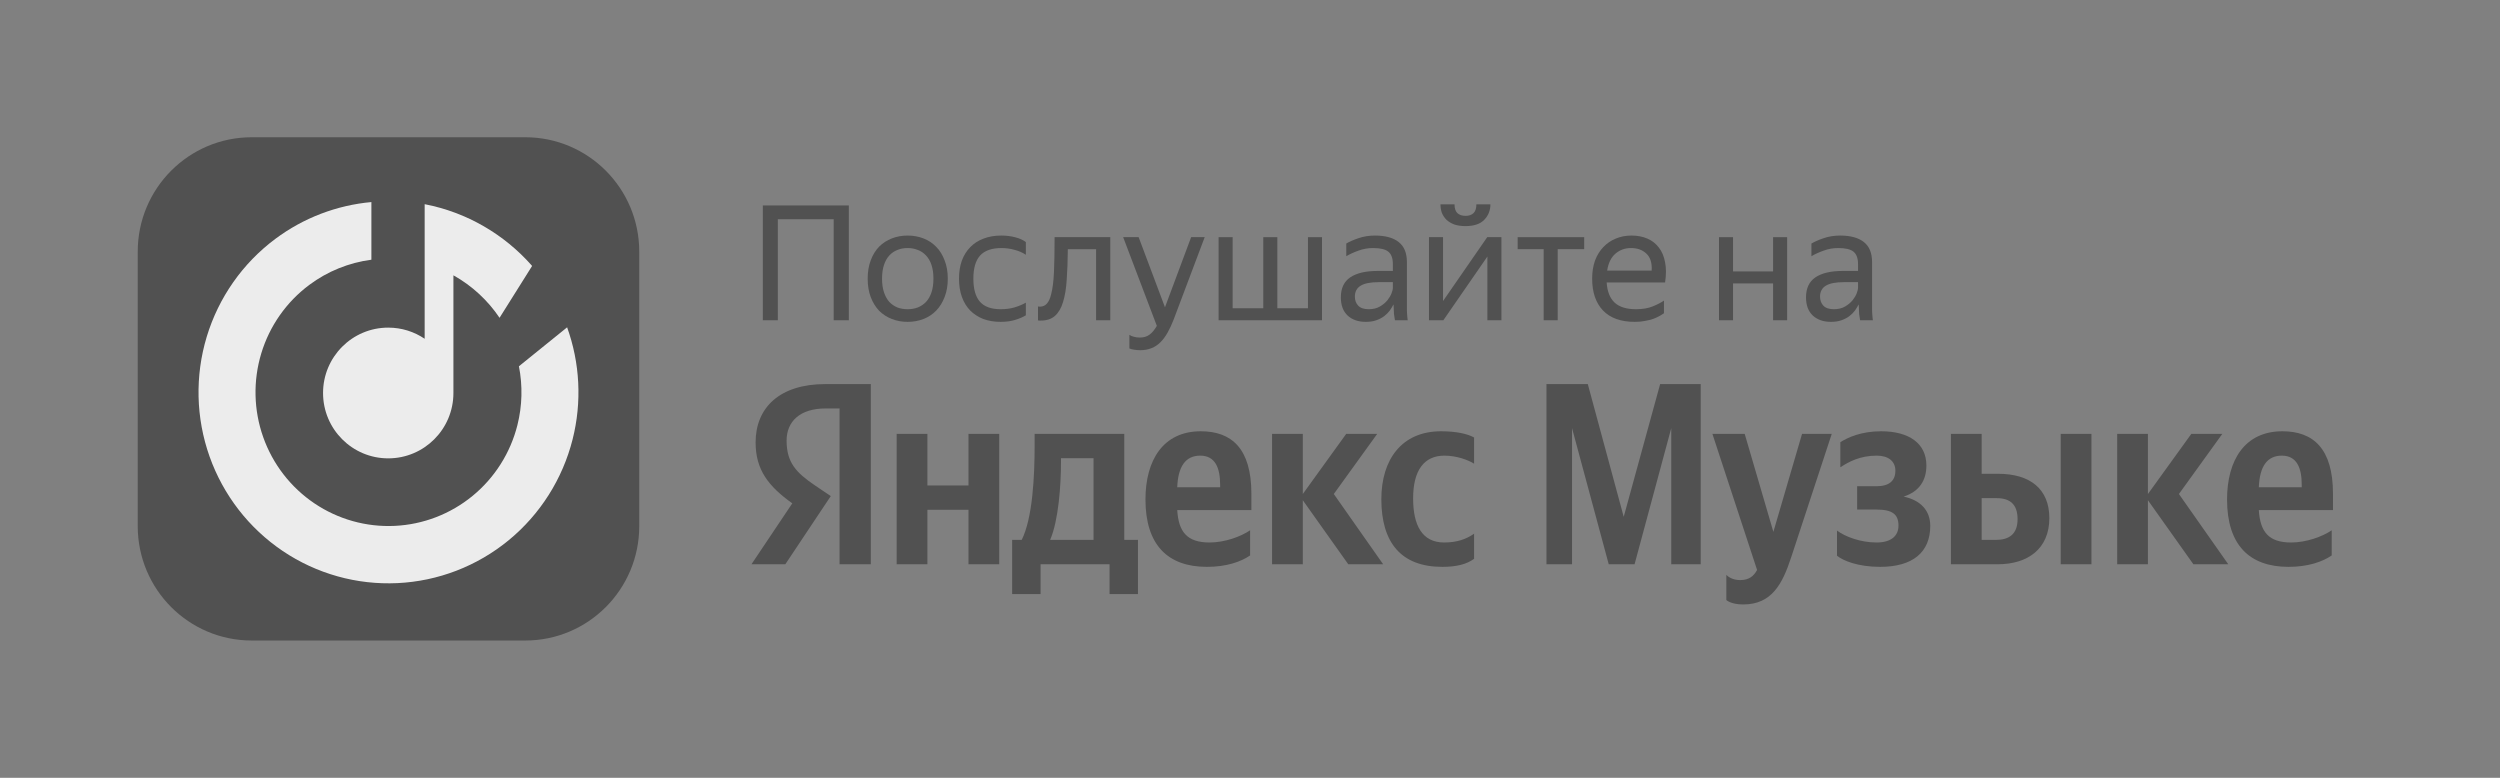 <svg width="270" height="84" viewBox="0 0 270 84" fill="none" xmlns="http://www.w3.org/2000/svg">
<rect x="0" y="0" width="270" height="84" fill="#808080" stroke="none"/>
<path d="M56.729 14.823H27.185C20.386 14.823 14.875 20.354 14.875 27.176V56.824C14.875 63.646 20.386 69.176 27.185 69.176H56.729C63.527 69.176 69.039 63.646 69.039 56.824V27.176C69.039 20.354 63.527 14.823 56.729 14.823Z" fill="#515151"/>
<path d="M29.742 25.794C32.779 23.531 36.369 22.163 40.11 21.823V28.049C37.692 28.364 35.382 29.295 33.406 30.767C30.932 32.61 29.113 35.204 28.217 38.166C27.321 41.128 27.395 44.301 28.428 47.217C29.462 50.134 31.4 52.639 33.957 54.364C36.514 56.088 39.555 56.94 42.631 56.795C45.706 56.65 48.654 55.514 51.039 53.556C53.424 51.599 55.12 48.922 55.878 45.92C56.405 43.827 56.457 41.654 56.043 39.558L61.242 35.356L61.239 35.322C62.642 39.203 62.857 43.426 61.843 47.442C60.762 51.73 58.339 55.553 54.932 58.351C51.524 61.148 47.313 62.77 42.92 62.977C38.526 63.185 34.182 61.967 30.529 59.504C26.876 57.04 24.107 53.461 22.63 49.295C21.154 45.129 21.048 40.596 22.328 36.364C23.609 32.133 26.208 28.428 29.742 25.794Z" fill="#ECECEC"/>
<path d="M57.436 28.683L57.458 28.738L53.952 34.323C52.677 32.428 50.968 30.851 48.969 29.734V42.443C48.969 46.342 45.817 49.503 41.929 49.503C38.041 49.503 34.89 46.342 34.89 42.443C34.89 38.544 38.041 35.383 41.929 35.383C43.386 35.383 44.74 35.827 45.863 36.587V22.052C50.434 22.934 54.469 25.323 57.436 28.683Z" fill="#ECECEC"/>
<path d="M82.386 22.188H91.675V34.588H90.038V23.676H84.006V34.588H82.386V22.188Z" fill="#515151"/>
<path d="M98.019 34.761C97.41 34.761 96.841 34.657 96.312 34.45C95.784 34.242 95.324 33.943 94.934 33.551C94.555 33.147 94.256 32.657 94.037 32.081C93.819 31.504 93.71 30.841 93.71 30.092C93.71 29.354 93.819 28.697 94.037 28.12C94.256 27.532 94.555 27.042 94.934 26.65C95.324 26.258 95.784 25.959 96.312 25.751C96.841 25.544 97.41 25.44 98.019 25.44C98.639 25.44 99.213 25.544 99.742 25.751C100.271 25.959 100.724 26.258 101.103 26.65C101.494 27.042 101.799 27.532 102.017 28.12C102.247 28.697 102.362 29.354 102.362 30.092C102.362 30.841 102.247 31.504 102.017 32.081C101.799 32.657 101.494 33.147 101.103 33.551C100.724 33.943 100.271 34.242 99.742 34.45C99.213 34.657 98.639 34.761 98.019 34.761ZM98.019 33.395C98.421 33.395 98.788 33.332 99.122 33.205C99.466 33.066 99.765 32.865 100.018 32.599C100.271 32.323 100.466 31.977 100.604 31.562C100.742 31.147 100.811 30.657 100.811 30.092C100.811 29.527 100.742 29.037 100.604 28.622C100.466 28.207 100.271 27.867 100.018 27.602C99.765 27.325 99.466 27.123 99.122 26.996C98.788 26.858 98.421 26.789 98.019 26.789C97.617 26.789 97.249 26.858 96.916 26.996C96.582 27.123 96.289 27.325 96.037 27.602C95.795 27.867 95.606 28.207 95.468 28.622C95.33 29.037 95.261 29.527 95.261 30.092C95.261 30.657 95.33 31.147 95.468 31.562C95.606 31.977 95.795 32.323 96.037 32.599C96.289 32.865 96.582 33.066 96.916 33.205C97.249 33.332 97.617 33.395 98.019 33.395Z" fill="#515151"/>
<path d="M108.071 34.761C107.381 34.761 106.755 34.657 106.192 34.45C105.641 34.231 105.17 33.925 104.779 33.533C104.388 33.13 104.09 32.64 103.883 32.063C103.676 31.487 103.573 30.83 103.573 30.092C103.573 29.366 103.676 28.714 103.883 28.138C104.101 27.561 104.405 27.077 104.796 26.685C105.187 26.281 105.664 25.976 106.227 25.768C106.79 25.549 107.427 25.44 108.14 25.44C108.691 25.44 109.197 25.503 109.656 25.63C110.116 25.745 110.495 25.918 110.794 26.149V27.515C110.426 27.273 110.012 27.094 109.553 26.979C109.105 26.852 108.639 26.789 108.157 26.789C107.111 26.789 106.341 27.06 105.847 27.602C105.365 28.143 105.124 28.974 105.124 30.092C105.124 31.21 105.359 32.04 105.83 32.582C106.301 33.124 107.048 33.395 108.071 33.395C108.611 33.395 109.105 33.332 109.553 33.205C110.012 33.066 110.426 32.894 110.794 32.686V34.052C110.472 34.248 110.081 34.415 109.622 34.554C109.174 34.692 108.657 34.761 108.071 34.761Z" fill="#515151"/>
<path d="M113.517 31.804C113.677 31.216 113.781 30.42 113.827 29.417C113.873 28.414 113.896 27.146 113.896 25.613H119.91V34.588H118.377V26.91H115.326C115.315 28.143 115.274 29.238 115.206 30.195C115.148 31.152 115.016 31.959 114.809 32.617C114.614 33.274 114.321 33.775 113.93 34.121C113.551 34.456 113.04 34.623 112.396 34.623C112.35 34.623 112.304 34.623 112.258 34.623C112.213 34.623 112.161 34.617 112.103 34.605V33.101C112.161 33.112 112.236 33.118 112.327 33.118C112.913 33.118 113.31 32.68 113.517 31.804Z" fill="#515151"/>
<path d="M126.765 34.484C126.558 35.026 126.339 35.499 126.11 35.903C125.88 36.318 125.621 36.669 125.334 36.958C125.047 37.246 124.725 37.459 124.369 37.597C124.013 37.747 123.605 37.822 123.145 37.822C122.916 37.822 122.703 37.805 122.508 37.77C122.312 37.747 122.134 37.701 121.974 37.632V36.162C122.1 36.254 122.261 36.323 122.456 36.37C122.651 36.427 122.864 36.456 123.094 36.456C123.519 36.456 123.869 36.352 124.145 36.145C124.421 35.949 124.685 35.632 124.938 35.194L121.301 25.613H122.973L125.817 33.187L128.643 25.613H130.108L126.765 34.484Z" fill="#515151"/>
<path d="M142.777 34.588H131.609V25.613H133.126V33.291H136.435V25.613H137.951V33.291H141.26V25.613H142.777V34.588Z" fill="#515151"/>
<path d="M150.498 32.876C150.395 33.084 150.262 33.303 150.102 33.533C149.941 33.752 149.74 33.954 149.498 34.139C149.257 34.323 148.97 34.473 148.637 34.588C148.315 34.704 147.936 34.761 147.499 34.761C146.695 34.761 146.046 34.536 145.552 34.087C145.058 33.626 144.811 32.968 144.811 32.115C144.811 31.135 145.15 30.415 145.827 29.953C146.517 29.492 147.493 29.262 148.757 29.262H150.429V28.518C150.429 27.895 150.268 27.452 149.946 27.186C149.625 26.921 149.073 26.789 148.292 26.789C147.74 26.789 147.218 26.881 146.724 27.065C146.23 27.238 145.787 27.44 145.397 27.671V26.304C145.718 26.108 146.149 25.918 146.689 25.734C147.241 25.538 147.844 25.44 148.499 25.44C149.625 25.44 150.481 25.676 151.067 26.149C151.653 26.61 151.946 27.331 151.946 28.311V33.136C151.946 33.239 151.946 33.36 151.946 33.499C151.957 33.626 151.963 33.758 151.963 33.897C151.974 34.035 151.986 34.167 151.997 34.294C152.009 34.41 152.02 34.508 152.032 34.588H150.653C150.619 34.427 150.584 34.202 150.55 33.914C150.527 33.614 150.515 33.355 150.515 33.136L150.498 32.876ZM147.827 33.395C148.298 33.395 148.7 33.297 149.033 33.101C149.366 32.905 149.636 32.68 149.843 32.426C150.05 32.161 150.199 31.908 150.291 31.666C150.383 31.412 150.429 31.233 150.429 31.13V30.472H148.912C148.005 30.472 147.344 30.605 146.93 30.87C146.528 31.124 146.327 31.51 146.327 32.029C146.327 32.432 146.448 32.761 146.689 33.014C146.93 33.268 147.31 33.395 147.827 33.395Z" fill="#515151"/>
<path d="M158.277 24.419C157.817 24.419 157.415 24.362 157.07 24.246C156.737 24.119 156.456 23.952 156.226 23.745C156.008 23.526 155.841 23.278 155.726 23.001C155.623 22.713 155.571 22.402 155.571 22.067H157.088C157.088 22.505 157.191 22.822 157.398 23.018C157.616 23.214 157.909 23.312 158.277 23.312C158.644 23.312 158.932 23.214 159.138 23.018C159.345 22.822 159.449 22.505 159.449 22.067H160.965C160.965 22.724 160.741 23.284 160.293 23.745C159.856 24.194 159.184 24.419 158.277 24.419ZM155.847 32.513L160.62 25.613H162.154V34.588H160.638V27.705L155.881 34.588H154.33V25.613H155.847V32.513Z" fill="#515151"/>
<path d="M168.232 26.91V34.588H166.716V26.91H163.906V25.613H171.093V26.91H168.232Z" fill="#515151"/>
<path d="M179.708 33.827C179.582 33.92 179.427 34.018 179.243 34.121C179.059 34.225 178.835 34.329 178.571 34.433C178.307 34.525 178.008 34.6 177.675 34.657C177.342 34.727 176.968 34.761 176.555 34.761C175.05 34.761 173.906 34.352 173.125 33.533C172.344 32.715 171.953 31.568 171.953 30.092C171.953 29.366 172.057 28.714 172.263 28.138C172.482 27.561 172.78 27.077 173.16 26.685C173.539 26.281 173.987 25.976 174.504 25.768C175.021 25.549 175.584 25.44 176.193 25.44C176.836 25.44 177.411 25.549 177.916 25.768C178.422 25.987 178.835 26.31 179.157 26.737C179.49 27.163 179.714 27.694 179.829 28.328C179.955 28.95 179.955 29.677 179.829 30.507H173.521C173.579 31.475 173.866 32.202 174.383 32.686C174.9 33.159 175.67 33.395 176.692 33.395C177.382 33.395 177.974 33.297 178.468 33.101C178.962 32.905 179.375 32.692 179.708 32.461V33.827ZM176.158 26.789C175.503 26.789 174.94 26.99 174.469 27.394C173.998 27.797 173.7 28.409 173.573 29.227H178.381C178.427 28.397 178.238 27.786 177.813 27.394C177.388 26.99 176.836 26.789 176.158 26.789Z" fill="#515151"/>
<path d="M191.493 30.61H187.167V34.588H185.651V25.613H187.167V29.314H191.493V25.613H193.01V34.588H191.493V30.61Z" fill="#515151"/>
<path d="M200.736 32.876C200.633 33.084 200.5 33.303 200.339 33.533C200.178 33.752 199.977 33.954 199.736 34.139C199.495 34.323 199.208 34.473 198.875 34.588C198.553 34.704 198.174 34.761 197.737 34.761C196.933 34.761 196.284 34.536 195.79 34.087C195.296 33.626 195.049 32.968 195.049 32.115C195.049 31.135 195.388 30.415 196.066 29.953C196.755 29.492 197.731 29.262 198.995 29.262H200.667V28.518C200.667 27.895 200.506 27.452 200.184 27.186C199.863 26.921 199.311 26.789 198.53 26.789C197.978 26.789 197.456 26.881 196.962 27.065C196.468 27.238 196.025 27.44 195.634 27.671V26.304C195.956 26.108 196.387 25.918 196.927 25.734C197.479 25.538 198.082 25.44 198.737 25.44C199.863 25.44 200.719 25.676 201.305 26.149C201.891 26.61 202.184 27.331 202.184 28.311V33.136C202.184 33.239 202.184 33.36 202.184 33.499C202.195 33.626 202.201 33.758 202.201 33.897C202.212 34.035 202.224 34.167 202.235 34.294C202.247 34.41 202.258 34.508 202.27 34.588H200.891C200.857 34.427 200.822 34.202 200.788 33.914C200.765 33.614 200.753 33.355 200.753 33.136L200.736 32.876ZM198.065 33.395C198.536 33.395 198.938 33.297 199.271 33.101C199.604 32.905 199.874 32.68 200.081 32.426C200.288 32.161 200.437 31.908 200.529 31.666C200.621 31.412 200.667 31.233 200.667 31.13V30.472H199.15C198.243 30.472 197.582 30.605 197.168 30.87C196.766 31.124 196.565 31.51 196.565 32.029C196.565 32.432 196.686 32.761 196.927 33.014C197.168 33.268 197.548 33.395 198.065 33.395Z" fill="#515151"/>
<path d="M90.673 60.941H94.049V41.481H89.139C84.2 41.481 81.605 44.029 81.605 47.781C81.605 50.777 83.028 52.541 85.567 54.361L81.158 60.941H84.814L89.725 53.577L88.022 52.429C85.958 51.029 84.953 49.937 84.953 47.585C84.953 45.513 86.404 44.113 89.166 44.113H90.673V60.941ZM155.77 61.221C157.305 61.221 158.393 60.941 159.202 60.353V57.637C158.365 58.225 157.361 58.589 155.966 58.589C153.594 58.589 152.617 56.741 152.617 53.829C152.617 50.777 153.817 49.209 155.994 49.209C157.277 49.209 158.533 49.657 159.202 50.077V47.249C158.505 46.857 157.277 46.577 155.631 46.577C151.39 46.577 149.185 49.629 149.185 53.913C149.185 58.617 151.334 61.221 155.77 61.221ZM135.011 59.989V57.273C133.978 57.973 132.248 58.589 130.63 58.589C128.202 58.589 127.282 57.441 127.142 55.089H135.15V53.325C135.15 48.425 133.002 46.577 129.681 46.577C125.635 46.577 123.71 49.685 123.71 53.941C123.71 58.841 126.11 61.221 130.351 61.221C132.472 61.221 134.034 60.661 135.011 59.989ZM104.597 46.857V52.429H100.16V46.857H96.84V60.941H100.16V55.061H104.597V60.941H107.917V46.857H104.597ZM122.901 58.309H121.422V46.857H111.74V48.061C111.74 51.505 111.517 55.957 110.345 58.309H109.312V64.161H112.382V60.941H119.832V64.161H122.901V58.309ZM145.614 60.941H149.381L144.051 53.353L148.739 46.857H145.391L140.703 53.353V46.857H137.382V60.941H140.703V54.025L145.614 60.941ZM129.626 49.209C131.272 49.209 131.774 50.581 131.774 52.345V52.625H127.142C127.226 50.385 128.035 49.209 129.626 49.209ZM118.102 58.309H113.414C114.335 56.181 114.586 52.345 114.586 49.909V49.489H118.102V58.309Z" fill="#515151"/>
<path d="M173.743 60.941H176.533L180.495 46.241V60.941H183.676V41.481H179.295L175.361 55.817L171.482 41.481H167.018V60.941H169.78V46.241L173.743 60.941Z" fill="#515151"/>
<path d="M188.259 65.281C191.357 65.281 192.501 63.069 193.449 60.185L197.83 46.857H194.621L191.524 57.441L188.427 46.857H184.939L189.766 61.557C189.403 62.229 188.873 62.649 187.952 62.649C187.339 62.649 186.808 62.453 186.446 62.089V64.805C186.446 64.805 186.948 65.281 188.259 65.281Z" fill="#515151"/>
<path d="M202.665 58.589C200.962 58.589 199.288 57.973 198.395 57.301V60.017C199.037 60.549 200.656 61.221 203.055 61.221C206.599 61.221 208.468 59.625 208.468 56.797C208.468 55.145 207.436 54.025 205.594 53.633C207.324 53.073 208.05 51.841 208.05 50.273C208.05 47.893 206.18 46.577 203.167 46.577C200.99 46.577 199.567 47.249 198.758 47.753V50.469C199.651 49.881 200.879 49.209 202.692 49.209C203.92 49.209 204.701 49.797 204.701 50.833C204.701 51.925 204.032 52.513 202.665 52.513H200.572V55.033H202.665C204.367 55.033 205.036 55.537 205.036 56.769C205.036 57.889 204.227 58.589 202.665 58.589Z" fill="#515151"/>
<path d="M210.698 46.857V60.941H215.748C219.013 60.941 221.329 59.261 221.329 55.957C221.329 52.821 219.264 51.169 215.804 51.169H214.018V46.857H210.698ZM222.556 46.857V60.941H225.877V46.857H222.556ZM215.553 58.309H214.018V53.801H215.636C217.059 53.801 217.897 54.445 217.897 56.069C217.897 57.693 216.976 58.309 215.553 58.309Z" fill="#515151"/>
<path d="M236.886 60.941H240.653L235.323 53.353L240.011 46.857H236.663L231.975 53.353V46.857H228.655V60.941H231.975V54.025L236.886 60.941Z" fill="#515151"/>
<path d="M251.823 59.989V57.273C250.79 57.973 249.06 58.589 247.442 58.589C245.014 58.589 244.094 57.441 243.954 55.089H251.962V53.325C251.962 48.425 249.814 46.577 246.493 46.577C242.447 46.577 240.522 49.685 240.522 53.941C240.522 58.841 242.922 61.221 247.163 61.221C249.283 61.221 250.846 60.661 251.823 59.989ZM246.437 49.209C248.084 49.209 248.586 50.581 248.586 52.345V52.625H243.954C244.038 50.385 244.847 49.209 246.437 49.209Z" fill="#515151"/>
</svg>
